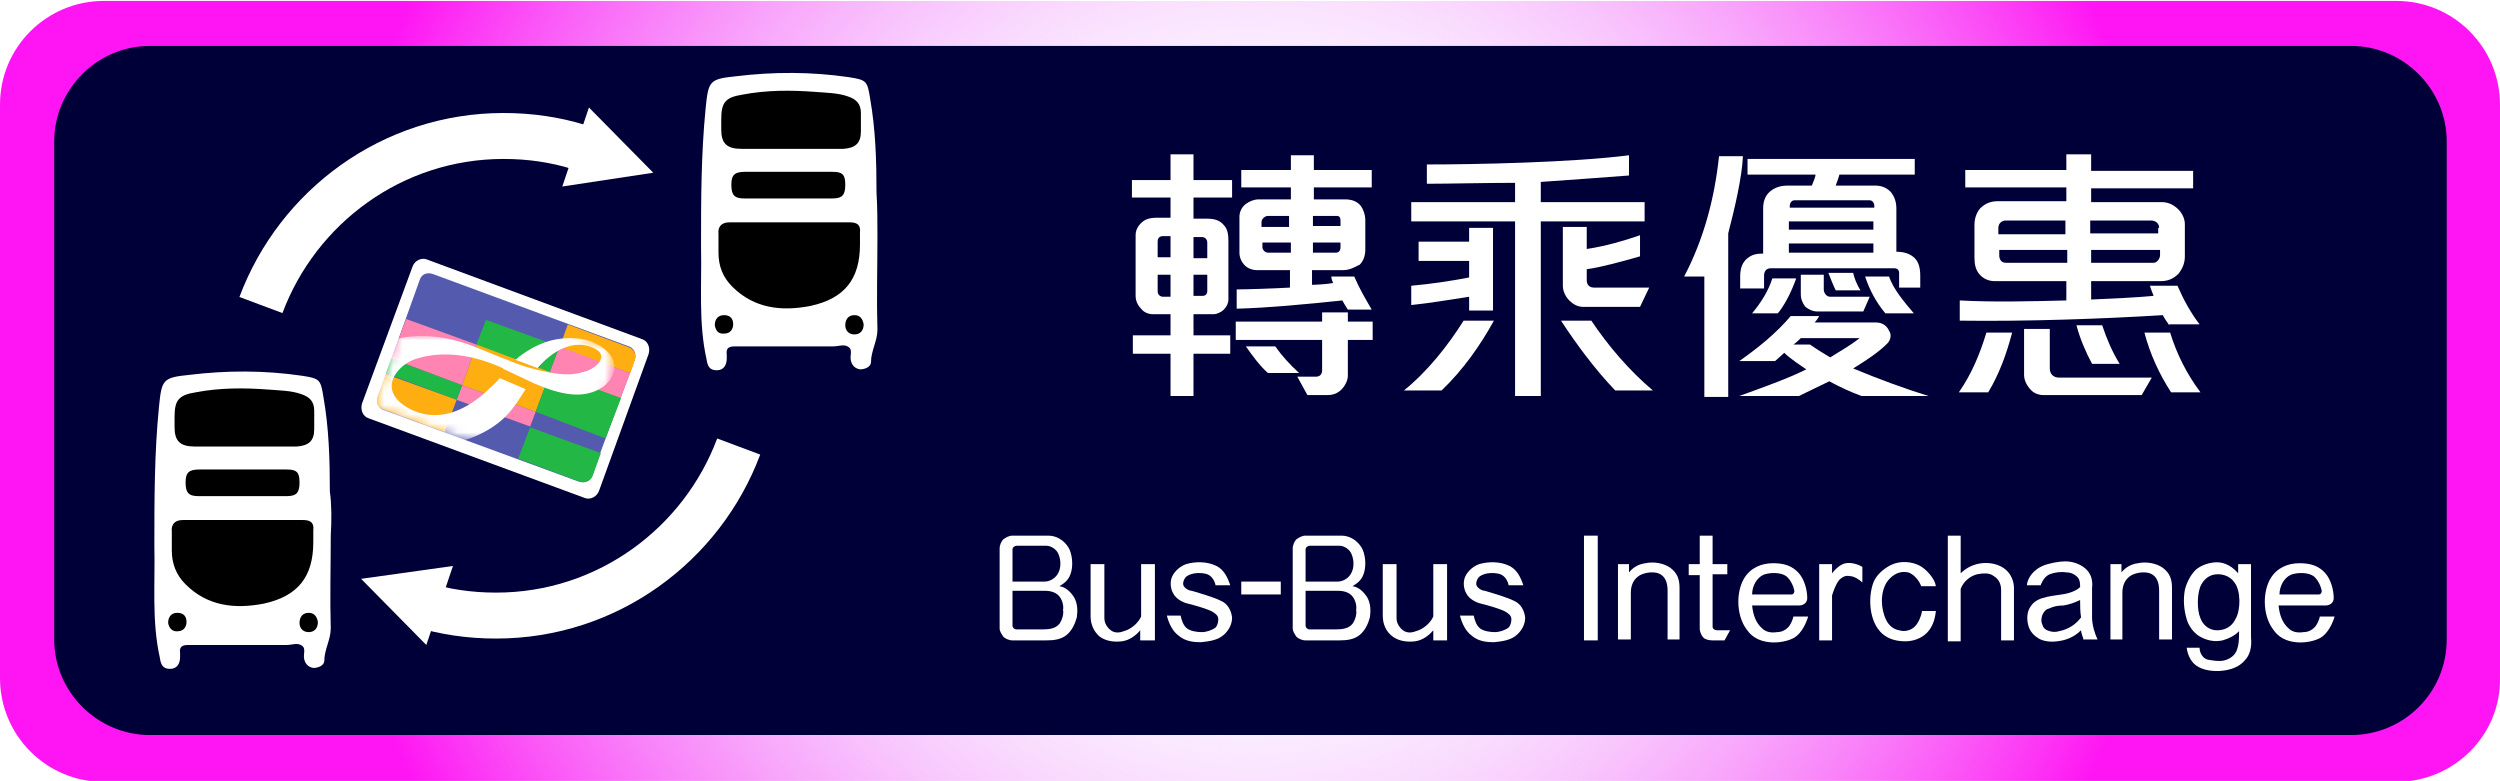 <?xml version="1.0" encoding="utf-8"?>
<!-- Generator: Adobe Illustrator 19.0.0, SVG Export Plug-In . SVG Version: 6.00 Build 0)  -->
<svg version="1.1" id="圖層_1" xmlns="http://www.w3.org/2000/svg" xmlns:xlink="http://www.w3.org/1999/xlink" x="0px" y="0px"
	 viewBox="-112.7 -35.4 272.1 85" style="enable-background:new -112.7 -35.4 272.1 85;" xml:space="preserve">
<style type="text/css">
	.st0{fill:url(#XMLID_94_);}
	.st1{fill:#000038;}
	.st2{fill:#FFFFFF;}
	.st3{fill:none;stroke:#FFFFFF;stroke-width:5;stroke-miterlimit:10;}
	.st4{fill:#545BAE;}
	.st5{fill:#FFAE11;}
	.st6{fill:#23B746;}
	.st7{fill:#FF84B2;}
	.st8{fill:#1FB746;}
	.st9{filter:url(#Adobe_OpacityMaskFilter);}
	.st10{mask:url(#mask-9_2_);fill:#FFFFFF;}
</style>
<g id="XMLID_1_">
</g>
<g id="XMLID_124_">
</g>
<g id="XMLID_125_">
</g>
<g id="XMLID_126_">
</g>
<g id="XMLID_127_">
</g>
<g id="XMLID_128_">
</g>
<radialGradient id="XMLID_94_" cx="23.422" cy="26.89" r="100.904" gradientTransform="matrix(1 0 0 -0.991 -2.640000e-002 33.801)" gradientUnits="userSpaceOnUse">
	<stop  offset="0.219" style="stop-color:#E4BFFF;stop-opacity:0"/>
	<stop  offset="1" style="stop-color:#FF15F3"/>
</radialGradient>
<path id="XMLID_63_" class="st0" d="M148.1,49.7h-249.5c-6.3,0-11.3-5.1-11.3-11.3V-24c0-6.3,5.1-11.3,11.3-11.3h249.5
	c6.3,0,11.3,5.1,11.3,11.3v62.4C159.5,44.6,154.4,49.7,148.1,49.7z"/>
<path id="XMLID_62_" class="st1" d="M143.2,44.6H-96.4c-5.7,0-10.4-4.7-10.4-10.4v-54.2c0-5.7,4.7-10.4,10.4-10.4h239.6
	c5.7,0,10.4,4.7,10.4,10.4v54.2C153.6,40,148.9,44.6,143.2,44.6z"/>
<g id="XMLID_4_">
	<path id="XMLID_51_" class="st2" d="M17.2-13.8v2.2h1.5c0.8,0,1.4,0.2,1.8,0.7c0.4,0.4,0.5,1,0.5,1.7v6.4c0,0.4-0.2,0.8-0.5,1.1
		s-0.8,0.5-1.1,0.5h-2.2v2.3h4v2h-4v4.6h-2.5V3.1h-4.1v-2h4.1v-2.3h-1.9c-0.5,0-1-0.2-1.3-0.6c-0.4-0.4-0.6-0.9-0.6-1.4v-6.6
		c0-0.6,0.3-1.1,0.8-1.5c0.4-0.3,0.9-0.4,1.4-0.4h1.6v-2.2h-4.2v-1.9h4.2v-2.8h2.5v2.8h4.2v1.9H17.2z M14.7-9.7h-0.8
		c-0.4,0-0.6,0.2-0.6,0.6v1.7h1.4V-9.7z M14.7-5.5h-1.4v1.8c0,0.4,0.3,0.6,0.6,0.6h0.8V-5.5z M18.7-9c0-0.3-0.2-0.6-0.6-0.6h-0.9
		v2.3h1.5V-9z M18.7-5.5h-1.5v2.3h1c0.3,0,0.5-0.2,0.5-0.5V-5.5z M34-1.7c-0.2-0.3-0.5-0.8-0.6-1c-3.8,0.4-8,0.8-11.5,0.9v-2.1
		c1,0,4.1-0.1,5.8-0.2V-6h-3.6c-0.5,0-1-0.2-1.3-0.5c-0.4-0.4-0.6-0.9-0.6-1.4v-3.9c0-0.6,0.3-1.1,0.7-1.4c0.4-0.3,0.9-0.5,1.4-0.5
		h3.5V-15h-5.4v-1.9h5.4v-1.6h2.5v1.6h6.3v1.9h-6.3v1.3h3.4c0.7,0,1.3,0.2,1.7,0.7c0.3,0.4,0.5,1,0.5,1.6v3.2c0,0.6-0.2,1.2-0.6,1.6
		C34.7-6.3,34.2-6,33.5-6h-3.4v1.6c0.5,0,1.9-0.1,2.3-0.2c-0.1-0.2-0.2-0.5-0.2-0.7h2.5c0.5,1.2,1.2,2.4,1.9,3.6H34z M34,1.6v3.9
		c0,0.5-0.3,1.1-0.7,1.5c-0.4,0.4-0.9,0.6-1.5,0.6h-2.2l-1.1-2h2c0.4,0,0.7-0.2,0.7-0.7V1.6h-9.4v-2h9.4v-1H34v1h2.7v2H34z
		 M25.3,5.2c-0.9-0.8-1.7-1.9-2.4-2.9h3.2c0.7,1,1.6,2,2.6,2.9H25.3z M27.7-11.9h-2.4c-0.3,0-0.7,0.3-0.7,0.7v0.5h3V-11.9z M27.7-9
		h-3v0.5c0,0.3,0.3,0.6,0.6,0.6h2.5V-9z M33.2-11.4c0-0.3-0.1-0.5-0.4-0.5h-2.6v1.1h3V-11.4z M33.2-9h-3v1.1h2.5
		c0.3,0,0.5-0.2,0.5-0.6V-9z"/>
	<path id="XMLID_66_" class="st2" d="M44.2,7.1h-4.1c2.6-2.1,4.8-4.9,6.5-7.6h3.3C48.4,2.2,46.6,4.8,44.2,7.1z M55-11.3v19h-2.8v-19
		H40.9v-2.1h11.3v-2.1c-3.1,0-7.3,0.1-9.6,0.1v-2.1c5.1,0,15.7-0.2,22-1v2.2c-2.5,0.2-6.8,0.5-9.6,0.7v2.2h11.3v2.1H55z M47.2-1.5
		v-1.6c-2,0.3-4.3,0.7-6.3,0.9v-2.1c2.2-0.2,4.2-0.5,6.3-0.9V-7h-5.5v-2.1h5.5v-1.5h2.6v9H47.2z M63.1,7.1c-2.2-2.3-4.2-5-5.9-7.6
		h3.3c1.8,2.7,4.1,5.4,6.7,7.6H63.1z M65.8-2h-6.2c-0.6,0-1.1-0.3-1.5-0.7c-0.4-0.4-0.7-1-0.7-1.6v-6.4h2.6v2.4
		c2-0.3,4.1-0.9,5.8-1.5v2.3c-2.1,0.6-4.3,1.2-5.8,1.4v1.2c0,0.6,0.4,0.8,0.8,0.8h6L65.8-2z"/>
	<path id="XMLID_72_" class="st2" d="M75.4-10V7.8h-2.6V-5.3h-2.2c2.1-4,3.3-8.4,3.8-13.1H77C76.9-16.1,76.1-12.7,75.4-10z
		 M89.9,7.7c-1.1-0.4-2.4-1-3.5-1.6c-0.8,0.4-2.5,1.2-3.3,1.6h-6.5c2.5-0.9,5.3-1.9,7.3-2.9c-0.6-0.4-1.8-1.2-2.4-1.8
		c-0.3,0.3-0.8,0.7-1,0.9h-3.9c2-1.4,4-3,5.6-4.9h3.1c-0.1,0.2-0.3,0.5-0.5,0.7h6.7c0.7,0,1.2,0.4,1.4,0.9C93.2,1,93.1,1.6,92.7,2
		c-1,1-2.4,1.9-3.7,2.7c2.6,1.1,5.9,2.3,8.2,3H89.9z M94-4.1v-1.6c0-0.3-0.2-0.5-0.5-0.5H80c-0.5,0-0.7,0.4-0.7,0.8V-4h-2.6v-1.3
		c0-1,0.3-1.6,0.8-2c0.5-0.4,1-0.5,1.7-0.5v-4.9c0-0.9,0.3-1.5,0.8-1.9c0.5-0.4,1.1-0.6,1.9-0.6h2.6c0.1-0.3,0.4-0.9,0.4-1.2h-7.4
		v-1.7h18.2v1.7h-8.2c-0.1,0.4-0.3,0.9-0.4,1.2h4.3c0.8,0,1.3,0.3,1.7,0.7c0.4,0.5,0.6,1.1,0.6,1.8V-8c0.8,0,1.5,0.2,2,0.7
		c0.4,0.4,0.6,1,0.6,1.9v1.3H94z M80.8-1.3H78c1-1.2,1.8-2.5,2.2-3.8h2.6C82.2-3.4,81.4-2,80.8-1.3z M91.3-13c0-0.3-0.2-0.6-0.5-0.6
		h-8.2c-0.3,0-0.5,0.3-0.5,0.6v0.2h9.2V-13z M91.3-11.3H82v0.9h9.2V-11.3z M91.3-8.9H82v1h9.2V-8.9z M83.3,1.4
		c-0.1,0.1-0.5,0.5-0.8,0.7h1.8C85,2.6,86,3.2,86.5,3.5c1.1-0.7,2.2-1.3,3.2-2.1H83.3z M90.1-1.5h-5c-0.5,0-0.9-0.2-1.3-0.5
		c-0.3-0.4-0.5-0.8-0.5-1.4v-2.1h2.5v1.6c0,0.4,0.3,0.8,0.7,0.8h4.3L90.1-1.5z M87.1-3.8c-0.3-0.6-0.6-1.4-0.8-1.9H89
		c0.1,0.5,0.4,1.3,0.8,1.9H87.1z M92.5-1.3c-1-1.2-1.7-2.5-2.2-4h2.6c0.5,1.4,1.6,2.7,2.7,4H92.5z"/>
	<path id="XMLID_84_" class="st2" d="M103.7,7.3h-3.2c1.4-2,2.3-4.2,3-6.5h2.8C105.7,3.1,104.9,5.3,103.7,7.3z M123.4,0
		c-0.2-0.3-0.5-0.7-0.7-1.1c-6.5,0.4-14.8,0.7-22.1,0.6v-2.2c3.6,0.2,7.8,0.1,11.6,0v-2.1h-7.8c-0.7,0-1.3-0.3-1.7-0.8
		c-0.4-0.5-0.5-1.1-0.5-1.8v-3.5c0-0.7,0.2-1.3,0.6-1.8c0.5-0.5,1.1-0.8,1.9-0.8h7.5V-15h-11v-1.9h11v-1.7h2.7v1.8h11.1v1.9h-11.1
		v1.5h7.7c0.7,0,1.3,0.3,1.8,0.8c0.4,0.4,0.7,1,0.7,1.6v3.5c0,0.8-0.3,1.4-0.7,1.9c-0.5,0.5-1.1,0.8-1.9,0.8h-7.6v2
		c2.2-0.1,4.7-0.2,6.8-0.4c-0.1-0.3-0.3-0.7-0.4-1.1h3c0.6,1.4,1.4,2.9,2.4,4.2H123.4z M112.2-11.4h-6.6c-0.4,0-0.8,0.3-0.8,0.8v0.7
		h7.3V-11.4z M112.2-8.2h-7.3v0.6c0,0.4,0.2,0.8,0.7,0.8h6.7V-8.2z M120.4,7.6h-10.7c-0.5,0-1-0.2-1.3-0.5c-0.5-0.5-0.8-1.1-0.8-1.7
		v-5h2.8v4.3c0,0.7,0.5,1,1,1h10.1L120.4,7.6z M115,4.2c-0.7-1.3-1.3-2.7-1.7-4.2h2.8c0.5,1.5,1.1,2.9,1.9,4.2H115z M122.3-10.6
		c0-0.5-0.4-0.8-0.9-0.8h-6.6v1.4h7.4V-10.6z M122.3-8.2h-7.4v1.4h6.8c0.4,0,0.7-0.5,0.7-0.8V-8.2z M123.6,7.3
		c-1.3-2-2.3-4.2-2.9-6.5h2.8c0.7,2.3,1.8,4.5,3.3,6.5H123.6z"/>
</g>
<g id="XMLID_3_">
	<path id="XMLID_5_" class="st2" d="M3.4,33.7c-0.6,0.5-1.4,0.6-2.2,0.6h-3.7c-0.4,0-0.8-0.2-1-0.4c-0.2-0.3-0.4-0.6-0.4-0.9v-8.7
		c0-0.4,0.2-0.8,0.4-1c0.3-0.2,0.6-0.4,1-0.4h3.9c0.9,0,1.7,0.5,2.2,1.3c0.4,0.7,0.5,1.8,0.3,2.6c-0.2,0.8-0.6,1.2-1.3,1.6
		c0.7,0.1,1.2,0.6,1.6,1.2c0.4,0.7,0.4,1.5,0.3,2.2C4.3,32.5,4,33.2,3.4,33.7z M1.2,24H-2c-0.3,0-0.5,0.2-0.5,0.4v3.5H1
		c0.5,0,1.1-0.3,1.4-0.8c0.4-0.6,0.4-1.5,0.1-2.2C2.3,24.4,1.7,24,1.2,24z M2.5,29.4c-0.4-0.4-1-0.5-1.5-0.5h-3.5v3.8
		c0,0.2,0.2,0.4,0.4,0.4h3c0.6,0,1.3-0.1,1.7-0.6c0.3-0.4,0.5-1.1,0.4-1.5C3.1,30.5,2.9,29.8,2.5,29.4z"/>
	<path id="XMLID_9_" class="st2" d="M11.4,34.3v-1.1c-0.5,0.6-1.2,1.1-2,1.2c-0.8,0.1-1.7,0-2.4-0.5C6.4,33.4,6,32.6,6,31.7V26h1.5
		v5.9c0,0.5,0.3,1,0.7,1.3c0.4,0.3,0.9,0.3,1.4,0.1c0.8-0.2,1.6-0.9,1.9-1.6V26h1.5l0,8.3H11.4z"/>
	<path id="XMLID_11_" class="st2" d="M20.6,33.6c-0.7,0.7-1.7,0.8-2.6,0.9c-0.8,0-1.7-0.1-2.4-0.7c-0.7-0.5-1.1-1.4-1.3-2.2h1.5
		c0.1,0.5,0.3,1.1,0.7,1.4c0.4,0.3,1.1,0.4,1.6,0.4c0.5,0,1.1-0.2,1.5-0.5c0.2-0.2,0.3-0.6,0.3-0.9c0-0.4-0.3-0.6-0.6-0.8
		c-0.5-0.3-1.9-0.7-2.7-0.9c-0.5-0.1-1.3-0.5-1.6-1.1c-0.3-0.5-0.4-1.3-0.1-1.9c0.3-0.6,0.9-1.1,1.5-1.3c1-0.3,2.3-0.3,3.3,0.2
		c0.8,0.4,1.2,1.2,1.5,2.1h-1.6c-0.1-0.5-0.4-1-0.9-1.2c-0.6-0.2-1.6-0.2-2.2,0.2c-0.3,0.2-0.5,0.7-0.4,1c0.1,0.3,0.6,0.6,0.9,0.6
		c1,0.3,2.4,0.7,3.2,1.1c0.7,0.3,1.1,1,1.2,1.8C21.4,32.5,21.1,33.1,20.6,33.6z"/>
	<path id="XMLID_13_" class="st2" d="M22.4,27.9h4.3v1.4h-4.3V27.9z"/>
	<path id="XMLID_16_" class="st2" d="M35.3,33.7c-0.6,0.5-1.4,0.6-2.2,0.6h-3.7c-0.4,0-0.8-0.2-1-0.4c-0.2-0.3-0.4-0.6-0.4-0.9v-8.7
		c0-0.4,0.2-0.8,0.4-1c0.3-0.2,0.6-0.4,1-0.4h3.9c0.9,0,1.7,0.5,2.2,1.3c0.4,0.7,0.5,1.8,0.3,2.6c-0.2,0.8-0.6,1.2-1.3,1.6
		c0.7,0.1,1.2,0.6,1.6,1.2c0.4,0.7,0.4,1.5,0.3,2.2C36.2,32.5,35.9,33.2,35.3,33.7z M33.1,24h-3.2c-0.3,0-0.5,0.2-0.5,0.4v3.5h3.5
		c0.5,0,1.1-0.3,1.4-0.8c0.4-0.6,0.4-1.5,0.1-2.2C34.2,24.4,33.6,24,33.1,24z M34.4,29.4c-0.4-0.4-1-0.5-1.5-0.5h-3.5v3.8
		c0,0.2,0.2,0.4,0.4,0.4h3c0.6,0,1.3-0.1,1.7-0.6c0.3-0.4,0.5-1.1,0.4-1.5C35,30.5,34.8,29.8,34.4,29.4z"/>
	<path id="XMLID_21_" class="st2" d="M43.3,34.3v-1.1c-0.5,0.6-1.2,1.1-2,1.2c-0.8,0.1-1.7,0-2.4-0.5c-0.7-0.5-1.1-1.3-1.1-2.3V26
		h1.5v5.9c0,0.5,0.3,1,0.7,1.3c0.4,0.3,0.9,0.3,1.4,0.1c0.8-0.2,1.6-0.9,1.9-1.6V26h1.5l0,8.3H43.3z"/>
	<path id="XMLID_23_" class="st2" d="M52.5,33.6c-0.7,0.7-1.7,0.8-2.6,0.9c-0.8,0-1.7-0.1-2.4-0.7c-0.7-0.5-1.1-1.4-1.3-2.2h1.5
		c0.1,0.5,0.3,1.1,0.7,1.4c0.4,0.3,1.1,0.4,1.6,0.4c0.5,0,1.1-0.2,1.5-0.5c0.2-0.2,0.3-0.6,0.3-0.9c0-0.4-0.3-0.6-0.6-0.8
		c-0.5-0.3-1.9-0.7-2.7-0.9c-0.5-0.1-1.3-0.5-1.6-1.1c-0.3-0.5-0.4-1.3-0.1-1.9c0.3-0.6,0.9-1.1,1.5-1.3c1-0.3,2.3-0.3,3.3,0.2
		c0.8,0.4,1.2,1.2,1.5,2.1h-1.6c-0.1-0.5-0.4-1-0.9-1.2c-0.6-0.2-1.6-0.2-2.2,0.2c-0.3,0.2-0.5,0.7-0.4,1c0.1,0.3,0.6,0.6,0.9,0.6
		c1,0.3,2.4,0.7,3.2,1.1c0.7,0.3,1.1,1,1.2,1.8C53.3,32.5,53,33.1,52.5,33.6z"/>
	<path id="XMLID_25_" class="st2" d="M59.7,34.3V22.9h1.5v11.4H59.7z"/>
	<path id="XMLID_27_" class="st2" d="M68.8,34.3v-5.4c0-0.8-0.2-1.6-1-1.9c-0.6-0.2-1.4-0.1-2,0.2c-0.7,0.4-1,1.1-1,1.9v5.1h-1.4V26
		h1.2v0.9c0.4-0.5,1-0.9,1.8-1c0.9-0.2,2,0,2.7,0.5c0.8,0.6,1,1.3,1,2.2v5.6H68.8z"/>
	<path id="XMLID_29_" class="st2" d="M75,34.3h-1.3c-0.4,0-0.8-0.1-1-0.3c-0.2-0.2-0.4-0.6-0.4-1v-5.8h-1.2V26h1.2v-3.1h1.4V26h1.6
		v1.1h-1.6v5.7c0,0.3,0.3,0.4,0.5,0.4h1.4L75,34.3z"/>
	<path id="XMLID_31_" class="st2" d="M82.6,34c-0.7,0.4-1.8,0.6-2.7,0.5c-1-0.1-1.9-0.5-2.5-1.4c-0.6-0.8-0.9-1.9-0.9-3
		c0-0.9,0.2-1.8,0.6-2.5c0.7-1.2,1.9-1.7,3.2-1.7c1.2,0,2.1,0.3,2.8,1.1c0.6,0.7,0.9,1.8,0.9,2.7c0,0.5-0.4,0.8-0.9,0.8h-5.1
		c0.1,1,0.4,1.9,1.1,2.5c0.4,0.4,1,0.5,1.6,0.4c0.5,0,0.9-0.2,1.2-0.5s0.5-0.8,0.6-1.2h1.6C83.9,32.4,83.4,33.5,82.6,34z M81.7,27.3
		c-0.6-0.4-1.6-0.4-2.3-0.2c-0.9,0.3-1.4,1.3-1.4,2.2h4.3c0.2,0,0.3-0.2,0.3-0.4C82.5,28.4,82.2,27.7,81.7,27.3z"/>
	<path id="XMLID_34_" class="st2" d="M88.6,27.3c-0.4-0.1-0.8,0.1-1.1,0.4c-0.4,0.5-0.6,1.1-0.8,1.7v4.9h-1.4V26h1.4v1
		c0.3-0.4,0.9-1,1.5-1.1c0.6-0.1,1.3,0.1,1.8,0.4V28C89.7,27.7,89.1,27.3,88.6,27.3z"/>
	<path id="XMLID_36_" class="st2" d="M97,33.5c-0.6,0.6-1.5,0.9-2.3,0.9c-0.9,0-1.8-0.2-2.5-0.8c-1.5-1.3-1.6-4-1-5.6
		c0.3-0.8,1.1-1.5,1.9-1.9c1-0.5,2.3-0.4,3.2,0.1c0.7,0.4,1.6,1.4,1.7,2.2h-1.6c-0.2-0.6-0.8-1.3-1.4-1.5c-0.9-0.2-1.7,0.2-2.3,1
		c-0.8,1.2-0.7,3-0.1,4.2c0.3,0.6,0.8,1,1.4,1.1c0.6,0.2,1.3,0,1.7-0.4c0.4-0.4,0.7-1.1,0.8-1.7h1.5C97.9,32.1,97.6,32.9,97,33.5z"
		/>
	<path id="XMLID_38_" class="st2" d="M105.1,34.3v-5.5c0-0.7-0.3-1.2-0.8-1.5c-0.5-0.4-1.2-0.3-1.8-0.2c-0.8,0.2-1.5,0.8-1.8,1.6
		v5.7h-1.4V22.9h1.4V27c0.6-0.6,1.4-1,2.3-1.1c0.9-0.1,1.9,0.1,2.6,0.7c0.6,0.5,0.9,1.3,0.9,2v5.7H105.1z"/>
	<path id="XMLID_40_" class="st2" d="M114.1,34.3c-0.1-0.4-0.3-0.8-0.3-1.1c-0.7,0.7-1.6,1.1-2.6,1.2c-0.7,0.1-1.5,0-2-0.3
		c-0.5-0.3-0.9-0.7-1.1-1.3c-0.2-0.6-0.2-1.3,0-1.8c0.3-0.7,0.8-1.1,1.5-1.3c0.6-0.2,1.4-0.3,2.1-0.4c0.8-0.1,1.6-0.4,2-0.8
		c0-0.3,0-0.8-0.3-1.1c-0.3-0.3-0.7-0.5-1.2-0.5c-0.6-0.1-1.3,0-1.8,0.2c-0.5,0.2-0.8,0.7-1,1.2h-1.5c0.1-0.9,0.8-1.7,1.7-2.1
		c0.7-0.3,1.8-0.5,2.5-0.5c0.8,0,1.7,0.3,2.3,0.9c0.5,0.5,0.7,1.2,0.6,2c0,1,0,2.4,0,3.2c0,0.8,0.3,1.8,0.6,2.4H114.1z M113.7,29.9
		c-0.6,0.3-1.2,0.5-1.8,0.6c-0.6,0-1.1,0.1-1.5,0.3c-0.4,0.1-0.6,0.3-0.8,0.7c-0.1,0.3-0.2,0.7,0,1.1c0.1,0.4,0.4,0.6,0.8,0.7
		c0.3,0.1,0.7,0.1,1,0c1-0.2,1.8-0.7,2.4-1.5C113.7,31.2,113.7,30.4,113.7,29.9z"/>
	<path id="XMLID_43_" class="st2" d="M122.3,34.3v-5.4c0-0.8-0.2-1.6-1-1.9c-0.6-0.2-1.4-0.1-2,0.2c-0.7,0.4-1,1.1-1,1.9v5.1H117V26
		h1.2v0.9c0.4-0.5,1-0.9,1.8-1c0.9-0.2,2,0,2.7,0.5c0.8,0.6,1,1.3,1,2.2v5.6H122.3z"/>
	<path id="XMLID_45_" class="st2" d="M131.6,36.5c-0.6,0.7-1.5,1-2.4,1.1c-0.8,0.1-1.9,0-2.6-0.4c-0.8-0.4-1.2-1.3-1.3-2.1h1.4
		c0,0.6,0.4,1.2,0.9,1.3c0.6,0.1,1.2,0.2,1.7,0.1c0.5-0.1,1.1-0.4,1.4-1c0.3-0.7,0.3-1.4,0.3-2.2c-0.5,0.5-1.1,0.8-1.8,1
		c-0.9,0.2-1.8,0-2.6-0.5c-0.6-0.4-1.1-1.1-1.3-1.8c-0.3-1-0.4-2.1-0.2-3.2c0.2-0.8,0.6-1.6,1.2-2.2c0.6-0.5,1.5-0.8,2.3-0.8
		c0.9,0,1.7,0.5,2.3,1.2v-1h1.4v8C132.4,35,132.2,35.9,131.6,36.5z M130.5,28c-0.4-0.6-1.1-0.9-1.8-0.9c-0.8,0-1.4,0.4-1.8,1.1
		c-0.5,0.9-0.5,2.8-0.1,3.7c0.3,0.8,1,1.3,1.8,1.3c0.9,0,1.6-0.4,2-1.2C131.2,31,131.2,28.9,130.5,28z"/>
	<path id="XMLID_48_" class="st2" d="M139.9,34c-0.7,0.4-1.8,0.6-2.7,0.5c-1-0.1-1.9-0.5-2.5-1.4c-0.6-0.8-0.9-1.9-0.9-3
		c0-0.9,0.2-1.8,0.6-2.5c0.7-1.2,1.9-1.7,3.2-1.7c1.2,0,2.1,0.3,2.8,1.1c0.6,0.7,0.9,1.8,0.9,2.7c0,0.5-0.4,0.8-0.9,0.8h-5.1
		c0.1,1,0.4,1.9,1.1,2.5c0.4,0.4,1,0.5,1.6,0.4c0.5,0,0.9-0.2,1.2-0.5s0.5-0.8,0.6-1.2h1.6C141.2,32.4,140.7,33.5,139.9,34z
		 M139.1,27.3c-0.6-0.4-1.6-0.4-2.3-0.2c-0.9,0.3-1.4,1.3-1.4,2.2h4.3c0.2,0,0.3-0.2,0.3-0.4C139.9,28.4,139.6,27.7,139.1,27.3z"/>
</g>
<polygon id="XMLID_628_" class="st2" points="-41.6,-16.6 -48.6,-23.7 -51.5,-15.1 "/>
<polygon id="XMLID_646_" class="st2" points="-73.4,27.6 -66.3,34.8 -63.4,26.2 "/>
<g id="XMLID_145_">
	<path id="XMLID_151_" class="st2" d="M-76.7,22.9c0,3.4-0.1,6.7,0,10.1c0,1.2-0.7,2.3-0.7,3.5c0,0.5-0.6,0.8-1.2,0.8
		c-0.6-0.1-0.9-0.5-1-1c-0.1-0.5,0.2-1.1-0.2-1.4c-0.5-0.4-1.1-0.1-1.7-0.1c-3.6,0-7.1,0-10.7,0c-0.7,0-1,0.2-0.9,0.9
		c0,0.1,0,0.3,0,0.4c0,0.7-0.3,1.3-1.1,1.3c-0.8,0-1-0.5-1.1-1.2c-0.9-4-0.5-8.1-0.6-12.2c0-5,0-10.1,0.5-15.1
		c0.3-3,0.4-3.2,3.3-3.5c4.1-0.5,8.2-0.5,12.3,0.1c1.9,0.3,2,0.4,2.3,2.3c0.6,3.4,0.7,6.8,0.7,10.3C-76.6,19.5-76.6,21.2-76.7,22.9
		C-76.7,22.9-76.7,22.9-76.7,22.9z"/>
	<path id="XMLID_150_" d="M-86.2,21.2c2.2,0,4.3,0,6.5,0c0.8,0,1.2,0.3,1.1,1.1c0,0.4,0,0.8,0,1.3c0,3.8-1.7,5.9-5.4,6.7
		c-3.1,0.6-6.1,0.3-8.5-2.1c-1-1-1.5-2.2-1.5-3.7c0-0.7,0-1.4,0-2c-0.1-0.9,0.4-1.3,1.2-1.3C-90.5,21.2-88.3,21.2-86.2,21.2z"/>
	<path id="XMLID_149_" d="M-86.1,13.2c-1.8,0-3.6,0-5.4,0c-1.6,0-2.2-0.6-2.2-2.1c0-0.4,0-0.7,0-1.1c0-1.8,0.4-2.4,2.3-2.7
		c2.6-0.5,5.3-0.5,7.9-0.3c1.2,0.1,2.5,0.1,3.6,0.5c0.9,0.3,1.4,0.8,1.4,1.8c0,0.7,0,1.4,0,2c0,1.3-0.6,1.8-1.9,1.9
		C-82.3,13.2-84.2,13.2-86.1,13.2z"/>
	<path id="XMLID_148_" d="M-86.3,15.7c1.6,0,3.2,0,4.8,0c1.1,0,1.4,0.3,1.4,1.4c0,1.1-0.3,1.5-1.4,1.5c-3.2,0-6.4,0-9.6,0
		c-1.1,0-1.4-0.4-1.4-1.5c0-1.1,0.4-1.4,1.5-1.4C-89.5,15.7-87.9,15.7-86.3,15.7z"/>
	<path id="XMLID_147_" d="M-94.4,32.4c0-0.6,0.3-1.1,1-1.1c0.7,0,1,0.4,1,1c0,0.6-0.4,1-0.9,1C-93.9,33.4-94.3,33-94.4,32.4z"/>
	<path id="XMLID_146_" d="M-78.1,32.3c0,0.7-0.4,1.1-1,1.1c-0.6,0-1-0.4-1-1c0-0.6,0.3-1.1,1-1.1C-78.5,31.3-78.2,31.7-78.1,32.3z"
		/>
</g>
<g id="XMLID_161_">
	<path id="XMLID_678_" class="st2" d="M-17.2-9.6c0,3.4-0.1,6.7,0,10.1c0,1.2-0.7,2.3-0.7,3.5c0,0.5-0.6,0.8-1.2,0.8
		c-0.6-0.1-0.9-0.5-1-1c-0.1-0.5,0.2-1.1-0.2-1.4c-0.5-0.4-1.1-0.1-1.7-0.1c-3.6,0-7.1,0-10.7,0c-0.7,0-1,0.2-0.9,0.9
		c0,0.1,0,0.3,0,0.4c0,0.7-0.3,1.3-1.1,1.3c-0.8,0-1-0.5-1.1-1.2c-0.9-4-0.5-8.1-0.6-12.2c0-5,0-10.1,0.5-15.1
		c0.3-3,0.4-3.2,3.3-3.5c4.1-0.5,8.2-0.5,12.3,0.1c1.9,0.3,2,0.4,2.3,2.3c0.6,3.4,0.7,6.8,0.7,10.3C-17.2-12.9-17.2-11.2-17.2-9.6
		C-17.2-9.6-17.2-9.6-17.2-9.6z"/>
	<path id="XMLID_548_" d="M-26.7-11.2c2.2,0,4.3,0,6.5,0c0.8,0,1.2,0.3,1.1,1.1c0,0.4,0,0.8,0,1.3c0,3.8-1.7,5.9-5.4,6.7
		c-3.1,0.6-6.1,0.3-8.5-2.1c-1-1-1.5-2.2-1.5-3.7c0-0.7,0-1.4,0-2c-0.1-0.9,0.4-1.3,1.2-1.3C-31.1-11.2-28.9-11.2-26.7-11.2z"/>
	<path id="XMLID_547_" d="M-26.6-19.2c-1.8,0-3.6,0-5.4,0c-1.6,0-2.2-0.6-2.2-2.1c0-0.4,0-0.7,0-1.1c0-1.8,0.4-2.4,2.3-2.7
		c2.6-0.5,5.3-0.5,7.9-0.3c1.2,0.1,2.5,0.1,3.6,0.5c0.9,0.3,1.4,0.8,1.4,1.8c0,0.7,0,1.4,0,2c0,1.3-0.6,1.8-1.9,1.9
		C-22.8-19.2-24.7-19.2-26.6-19.2z"/>
	<path id="XMLID_173_" d="M-26.9-16.7c1.6,0,3.2,0,4.8,0c1.1,0,1.4,0.3,1.4,1.4c0,1.1-0.3,1.5-1.4,1.5c-3.2,0-6.4,0-9.6,0
		c-1.1,0-1.4-0.4-1.4-1.5c0-1.1,0.4-1.4,1.5-1.4C-30-16.7-28.4-16.7-26.9-16.7z"/>
	<path id="XMLID_168_" d="M-34.9,0c0-0.6,0.3-1.1,1-1.1c0.7,0,1,0.4,1,1c0,0.6-0.4,1-0.9,1C-34.5,1-34.8,0.6-34.9,0z"/>
	<path id="XMLID_164_" d="M-18.7-0.1c0,0.7-0.4,1.1-1,1.1c-0.6,0-1-0.4-1-1c0-0.6,0.3-1.1,1-1.1C-19.1-1.1-18.8-0.7-18.7-0.1z"/>
</g>
<path id="XMLID_153_" class="st3" d="M-84.3-2.2c4-10.7,14.3-18.4,26.4-18.4c2.9,0,5.6,0.4,8.2,1.2"/>
<path id="XMLID_550_" class="st3" d="M-32.3,13.2c-4,10.7-14.3,18.4-26.4,18.4c-2.9,0-5.6-0.4-8.2-1.2"/>
<g id="XMLID_878_">
	<g id="Group-24_1_" transform="translate(0 .119)">
		<g id="Group-3_2_">
			<path id="Fill-1_2_" class="st2" d="M-47.5,17.9c-0.2,0.6-0.9,1-1.5,0.8L-72.6,10c-0.6-0.2-0.9-0.9-0.7-1.6l5.5-14.9
				c0.2-0.6,0.9-1,1.5-0.8l23.5,8.7c0.6,0.2,0.9,0.9,0.7,1.6L-47.5,17.9L-47.5,17.9z"/>
		</g>
		<g id="Group-3_1_">
			<path id="Fill-1_1_" class="st4" d="M-48.3,16.3c-0.2,0.6-0.8,0.8-1.4,0.6L-71,9.1c-0.5-0.2-0.8-0.8-0.6-1.4L-67-5.1
				c0.2-0.6,0.8-0.8,1.4-0.6l21.4,7.9c0.5,0.2,0.8,0.8,0.6,1.4L-48.3,16.3L-48.3,16.3z"/>
		</g>
		<path id="Fill-4_1_" class="st5" d="M-44.1,5.1l-7.7-2.8l0.9-2.5l6.7,2.5c0.5,0.2,0.8,0.8,0.6,1.4L-44.1,5.1L-44.1,5.1z"/>
		<polygon id="Fill-6_1_" class="st6" points="-60.9,2.1 -52.9,5.1 -51.8,2.2 -59.8,-0.7 		"/>
		<polygon id="Fill-8_1_" class="st7" points="-52.9,5.1 -45.2,7.9 -44.1,5.1 -51.8,2.2 		"/>
		<polygon id="Fill-10_1_" class="st7" points="-63,8 -55,10.9 -54.4,9.3 -62.4,6.4 		"/>
		<polygon id="Fill-12_1_" class="st8" points="-70.7,5.1 -63,8 -62.4,6.4 -70.1,3.5 		"/>
		<polygon id="Fill-14_1_" class="st7" points="-70.1,3.5 -62.4,6.4 -60.8,2 -68.5,-0.8 		"/>
		<polygon id="Fill-16_1_" class="st5" points="-62.4,6.4 -54.4,9.3 -52.8,5 -60.8,2 		"/>
		<path id="Fill-18_1_" class="st5" d="M-71,9l6.7,2.5L-63,8l-7.7-2.8l-0.9,2.5C-71.8,8.2-71.6,8.8-71,9"/>
		<polygon id="Fill-20_1_" class="st6" points="-54.4,9.3 -46.8,12.2 -45.1,7.8 -52.8,5 		"/>
		<path id="Fill-22_1_" class="st6" d="M-56.3,14.4l6.7,2.5c0.6,0.2,1.2-0.1,1.4-0.6l0.9-2.5l-7.7-2.8L-56.3,14.4z"/>
	</g>
	<g id="Group-27_2_" transform="translate(0 3.756)">
		<defs>
			<filter id="Adobe_OpacityMaskFilter" filterUnits="userSpaceOnUse" x="-74.4" y="-2.6" width="28.6" height="11.7">
				<feColorMatrix  type="matrix" values="1 0 0 0 0  0 1 0 0 0  0 0 1 0 0  0 0 0 1 0"/>
			</filter>
		</defs>
		<mask maskUnits="userSpaceOnUse" x="-74.4" y="-2.6" width="28.6" height="11.7" id="mask-9_2_">
			<g id="XMLID_18_" class="st9">
				<path id="path-8_2_" class="st2" d="M-66.9-8.9c0,0.1-0.1,0.1-0.1,0.2l-4.7,12.7c-0.2,0.6,0.1,1.2,0.6,1.4l20.8,7.7l5.1-14
					L-66.9-8.9L-66.9-8.9L-66.9-8.9z"/>
			</g>
		</mask>
		<path id="Fill-25_2_" class="st10" d="M-46.6-0.9c-0.4-0.4-1-0.8-1.8-1.1c-0.5-0.2-3.9-1.3-7.7,1.6c-0.2,0.1-0.3,0.3-0.5,0.4
			l2.4,0.9c0.7-0.8,2.9-3.1,5.5-2.4c2.8,0.8,0.9,2.5-0.4,2.8c-1,0.3-2,0.5-4.7-0.1c0,0-1.9-0.4-3.7-1.2c-0.9-0.3-2.2-0.9-3.5-1.4
			c-6.8-2.7-12.2-0.3-13.1,2.5c-1,3.1,0.6,5.7,5.2,7.4c5.2,1.9,9.5-0.6,11.2-2.3c1-1,1.7-2.2,2.2-3l-2.8-1.2c-0.3,0.3-0.6,0.7-1,1
			c-1.7,1.7-5,4.2-8.7,2.4c-3.7-1.9-1.7-4.6,0.3-5.4c2.2-0.8,5.5-1,9.7,0.9l0.1,0.1l3.4,1.6l0,0c2.8,1.2,5.4,1.8,7.5,0.3
			C-45.3,1.5-45.7,0-46.6-0.9"/>
	</g>
</g>
</svg>
